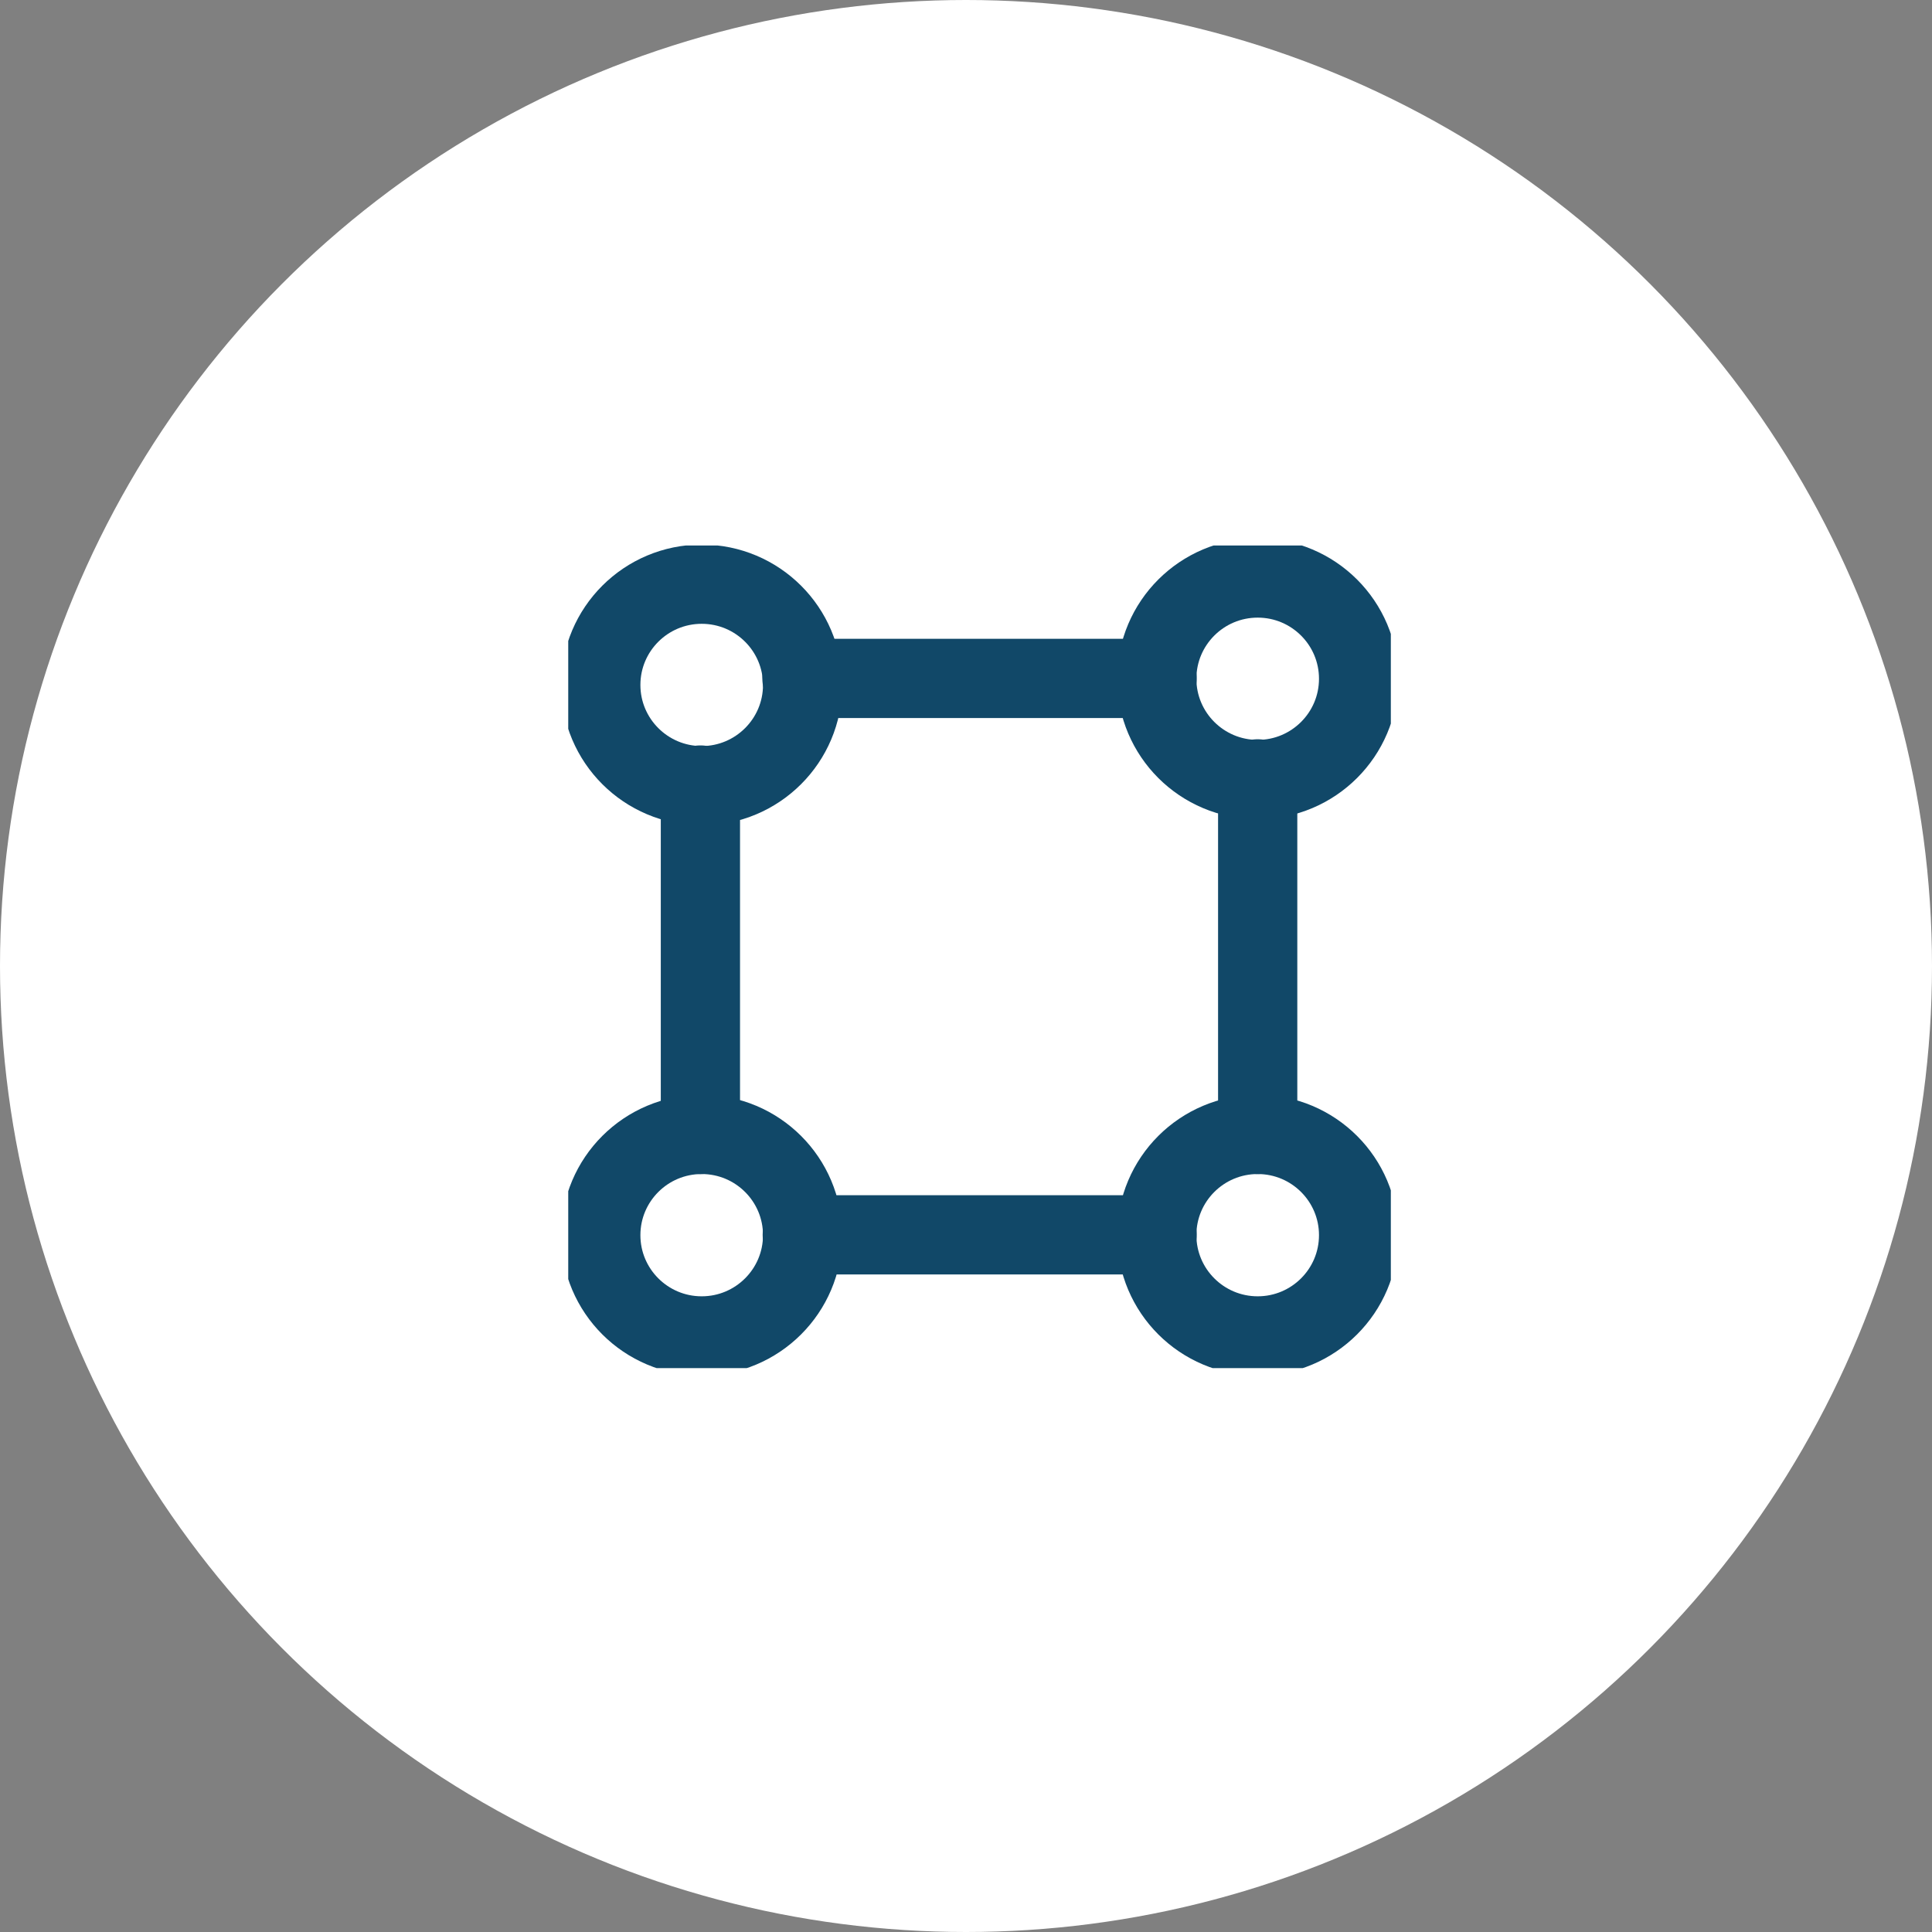 <svg width="85" height="85" viewBox="0 0 85 85" fill="none" xmlns="http://www.w3.org/2000/svg">
<rect x="0" y="0" width="85" height="85" fill="#808080" stroke="none"/>
<circle cx="42.5" cy="42.5" r="42.5" fill="white"/>
<g clip-path="url(#clip0_100_18)">
<path d="M50.908 54.328H35.297" stroke="#114868" stroke-width="3.486" stroke-miterlimit="10" stroke-linecap="round"/>
<path d="M50.908 29.848H35.283" stroke="#114868" stroke-width="3.486" stroke-miterlimit="10" stroke-linecap="round"/>
<path d="M55.333 49.91V34.267" stroke="#114868" stroke-width="3.486" stroke-miterlimit="10" stroke-linecap="round"/>
<path d="M30.815 49.91V34.538" stroke="#114868" stroke-width="3.486" stroke-miterlimit="10" stroke-linecap="round"/>
<path d="M30.872 34.567C33.324 34.567 35.312 32.582 35.312 30.134C35.312 27.686 33.324 25.702 30.872 25.702C28.42 25.702 26.432 27.686 26.432 30.134C26.432 32.582 28.42 34.567 30.872 34.567Z" stroke="#114868" stroke-width="3.486" stroke-miterlimit="10" stroke-linecap="round"/>
<path d="M30.872 58.775C33.324 58.775 35.312 56.79 35.312 54.342C35.312 51.894 33.324 49.91 30.872 49.91C28.42 49.91 26.432 51.894 26.432 54.342C26.432 56.79 28.42 58.775 30.872 58.775Z" stroke="#114868" stroke-width="3.486" stroke-miterlimit="10" stroke-linecap="round"/>
<path d="M55.333 58.775C57.785 58.775 59.773 56.79 59.773 54.342C59.773 51.894 57.785 49.91 55.333 49.91C52.881 49.91 50.893 51.894 50.893 54.342C50.893 56.79 52.881 58.775 55.333 58.775Z" stroke="#114868" stroke-width="3.486" stroke-miterlimit="10" stroke-linecap="round"/>
<path d="M55.333 34.295C57.785 34.295 59.773 32.311 59.773 29.863C59.773 27.415 57.785 25.43 55.333 25.43C52.881 25.43 50.893 27.415 50.893 29.863C50.893 32.311 52.881 34.295 55.333 34.295Z" stroke="#114868" stroke-width="3.486" stroke-miterlimit="10" stroke-linecap="round"/>
</g>
<defs>
<clipPath id="clip0_100_18">
<rect width="36.191" height="36.191" fill="white" transform="translate(25 24)"/>
</clipPath>
</defs>
</svg>
